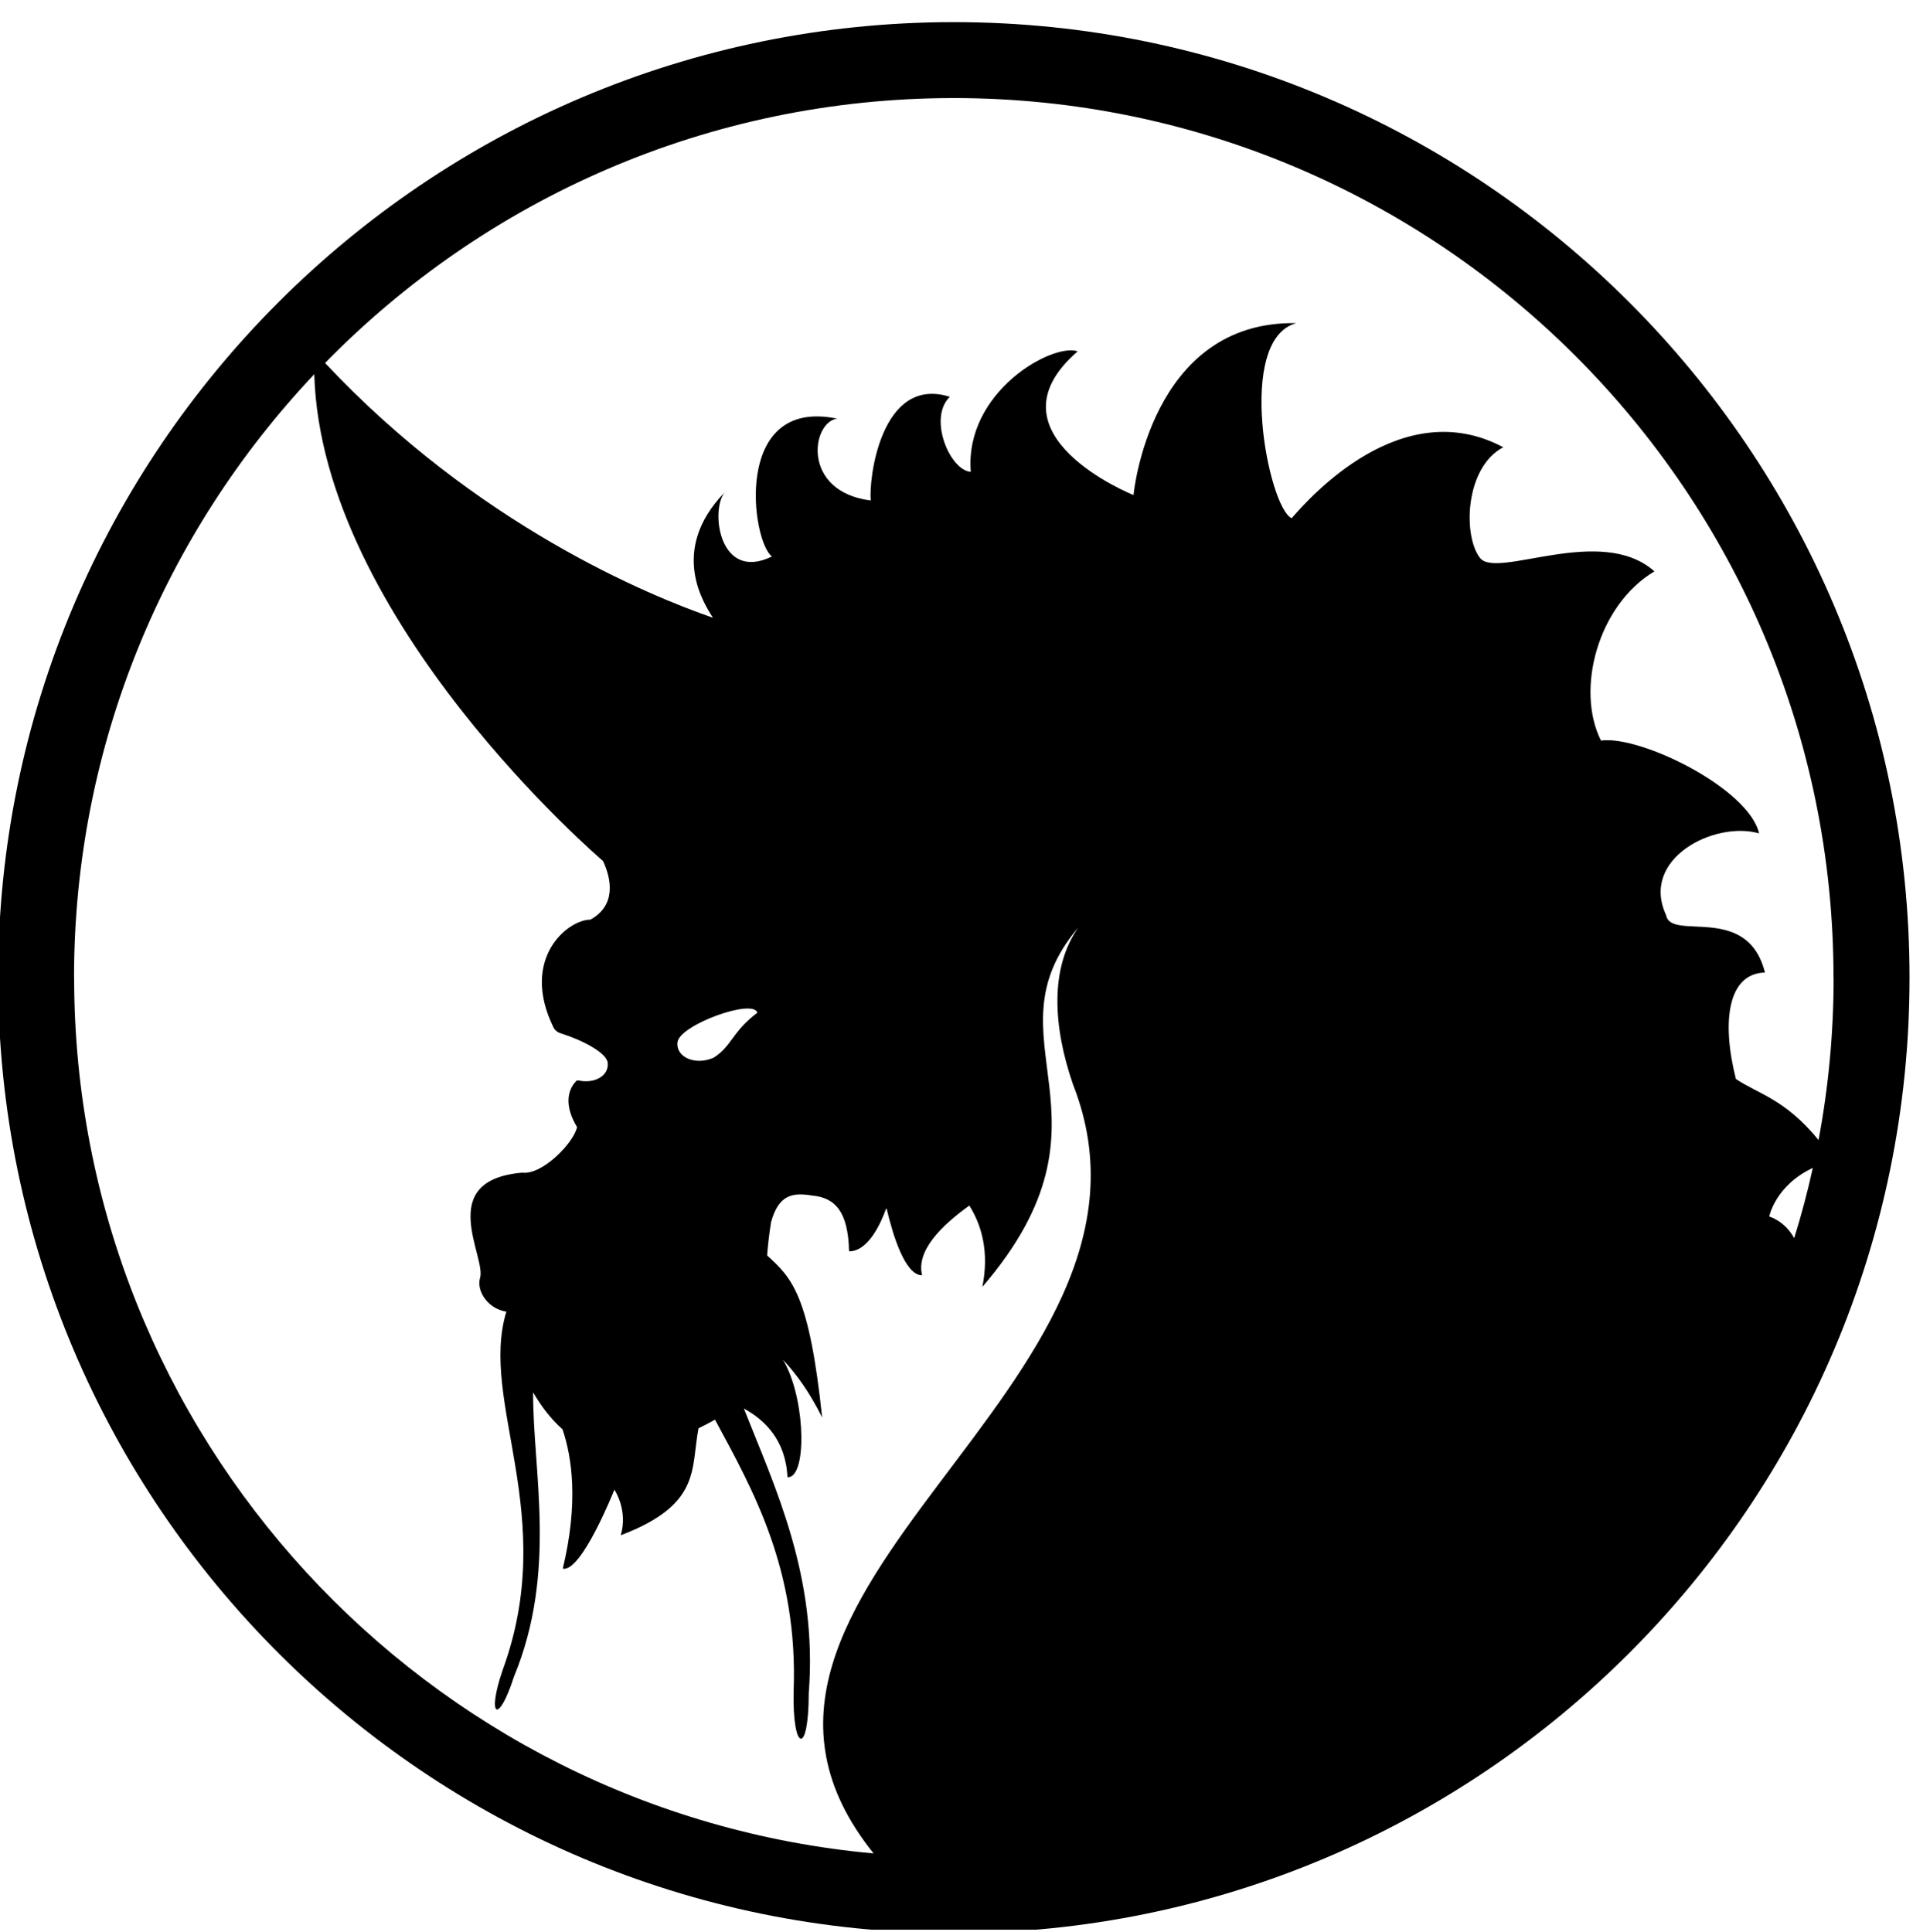 <svg width="2202" height="2205" viewBox="0 0 2202 2205" fill="none" xmlns="http://www.w3.org/2000/svg">
<g clip-path="url(#clip0_482_96)">
<path d="M-2.142 1115.64C-2.142 1716.88 487.031 2206.03 1088.25 2206.03C1689.47 2206.03 2178.65 1716.86 2178.65 1115.64C2178.65 514.416 1689.47 25.243 1088.25 25.243C487.031 25.243 -2.142 514.416 -2.142 1115.64ZM2092.04 1115.64C2092.04 1178.9 2086.14 1240.87 2074.86 1300.9C2036.66 1254.11 2006.05 1248.42 1980.55 1231.24C1963.77 1164.75 1971.69 1110.85 2013.69 1109.78C1993.78 1029.88 1906.28 1074.48 1900.95 1044.36C1870.94 980.032 1955.76 936.411 2007.02 950.958C1995.13 899.558 1871.69 838.893 1826.59 845.06C1797.42 786.894 1823.05 690.451 1887.62 652.02C1826.59 597.524 1708.09 661.32 1688.62 636.763C1669.16 612.205 1670.9 533.69 1715.1 510.382C1599.27 448.642 1494.01 568.01 1473.7 591.357C1447.22 579.463 1409.19 387.403 1479.02 368.744C1311.88 365.611 1293.26 564.916 1293.26 564.916C1293.26 564.916 1120.17 495.663 1229.6 400.91C1200.43 391.072 1100.26 447.354 1107.6 538.436C1083.71 536.918 1058.52 476.965 1083.71 452.812C1004.79 427.889 990.883 547.795 993.515 571.141C913.925 561.034 925.877 481.616 955.045 477.735C834.967 452.812 857.563 618.663 880.777 634.993C820.419 664.565 810.179 582.11 826.819 561.8C762.082 628.729 804.356 690.372 813.349 704.917C740.023 679.553 543.755 598.711 370.889 414.204C553.246 227.773 807.354 111.904 1088.13 111.904C1641.64 111.904 2091.92 562.241 2091.92 1115.69L2092.04 1115.64ZM772.969 1189.29C775.293 1169.52 859.632 1139 864.051 1155.64C834.881 1177.74 835.285 1193.5 814.13 1207.01C793.376 1216.13 770.952 1206.6 772.969 1189.29ZM2018.58 1388.23C2018.58 1388.23 2025.38 1352.93 2068.33 1332.72C2062.33 1359.87 2055.26 1386.67 2047.07 1412.88C2036.2 1392.97 2018.58 1388.23 2018.58 1388.23V1388.23ZM84.453 1115.64C84.453 849.309 188.736 606.924 358.563 427.026C366.575 708.517 687.708 982.223 688.016 982.492C697.449 1002.63 703.541 1033.05 673.565 1049.42C647.797 1049.42 593.127 1093.85 631.426 1172.23C631.867 1173.21 634.019 1177.51 640.283 1179.34C664.705 1186.95 692.05 1201.43 693.338 1212.62C695.086 1227.61 678.485 1236.77 660.499 1233.03C658.848 1232.72 658.078 1232.89 657.463 1233.6C656.751 1234.31 656.08 1235.12 655.407 1235.93C646.55 1246.97 645.165 1264.38 658.405 1286.12C654.734 1304.01 618.724 1341.15 595.723 1338.15C495.244 1346.88 555.543 1435.19 547.625 1458.54C543.514 1473.7 557.194 1493.74 577.737 1496.74C546.242 1599.81 638.266 1729.11 573.357 1906.18C555.235 1959.07 568.475 1969.04 586.422 1913.29C636.036 1793.21 607.847 1678.73 608.251 1588.76C616.706 1603.48 627.852 1618.6 641.802 1631.03C652.543 1662.53 660.325 1714.43 642.109 1789.99C663.4 1794.64 700.987 1699.89 700.987 1699.89C700.987 1699.89 716.82 1723.19 708.231 1751.92C800.524 1716.76 787.996 1676.23 796.95 1629.82C803.214 1626.83 809.478 1623.52 815.742 1619.99C858.651 1699.58 910.994 1791.2 905.442 1930.74C904.095 1999.28 922.716 2003.93 922.716 1932.26C933.188 1798.67 883.843 1696.48 848.678 1607.28C872.562 1620.22 896.505 1643.56 898.427 1685.66C920.122 1687.18 919.718 1603.04 896.371 1557.13C895.391 1555.21 894.315 1553.42 893.202 1551.58C908.766 1567.95 923.89 1589.16 938.031 1617.56C923.178 1477.27 903.674 1458.61 875.216 1432.61C876.061 1421.56 877.407 1409.13 879.693 1394.68C888.417 1362.82 904.655 1360.73 926.483 1364.26C953.058 1366.68 967.68 1382.79 968.719 1427.93C990.376 1427.93 1004.59 1396.84 1010.95 1379.29C1011.13 1379.29 1011.4 1379.33 1011.63 1379.33C1018.57 1408.9 1032.51 1455.29 1052.08 1455.29C1044.97 1427.46 1073.87 1398.74 1105.94 1375.7C1120.56 1399.01 1128.57 1429.42 1120.83 1468.49C1287.39 1274.68 1121.14 1187 1230.4 1058.23C1197.79 1104.58 1201.23 1170.84 1224.23 1237.46C1360.37 1583.51 755.235 1814.85 996.734 2115C485.963 2068.56 84.569 1638.05 84.569 1115.46L84.453 1115.64Z" fill="black"/>
</g>
<defs>
<clipPath id="clip0_482_96">
<rect width="2202" height="2202" fill="white"/>
</clipPath>
</defs>
</svg>
